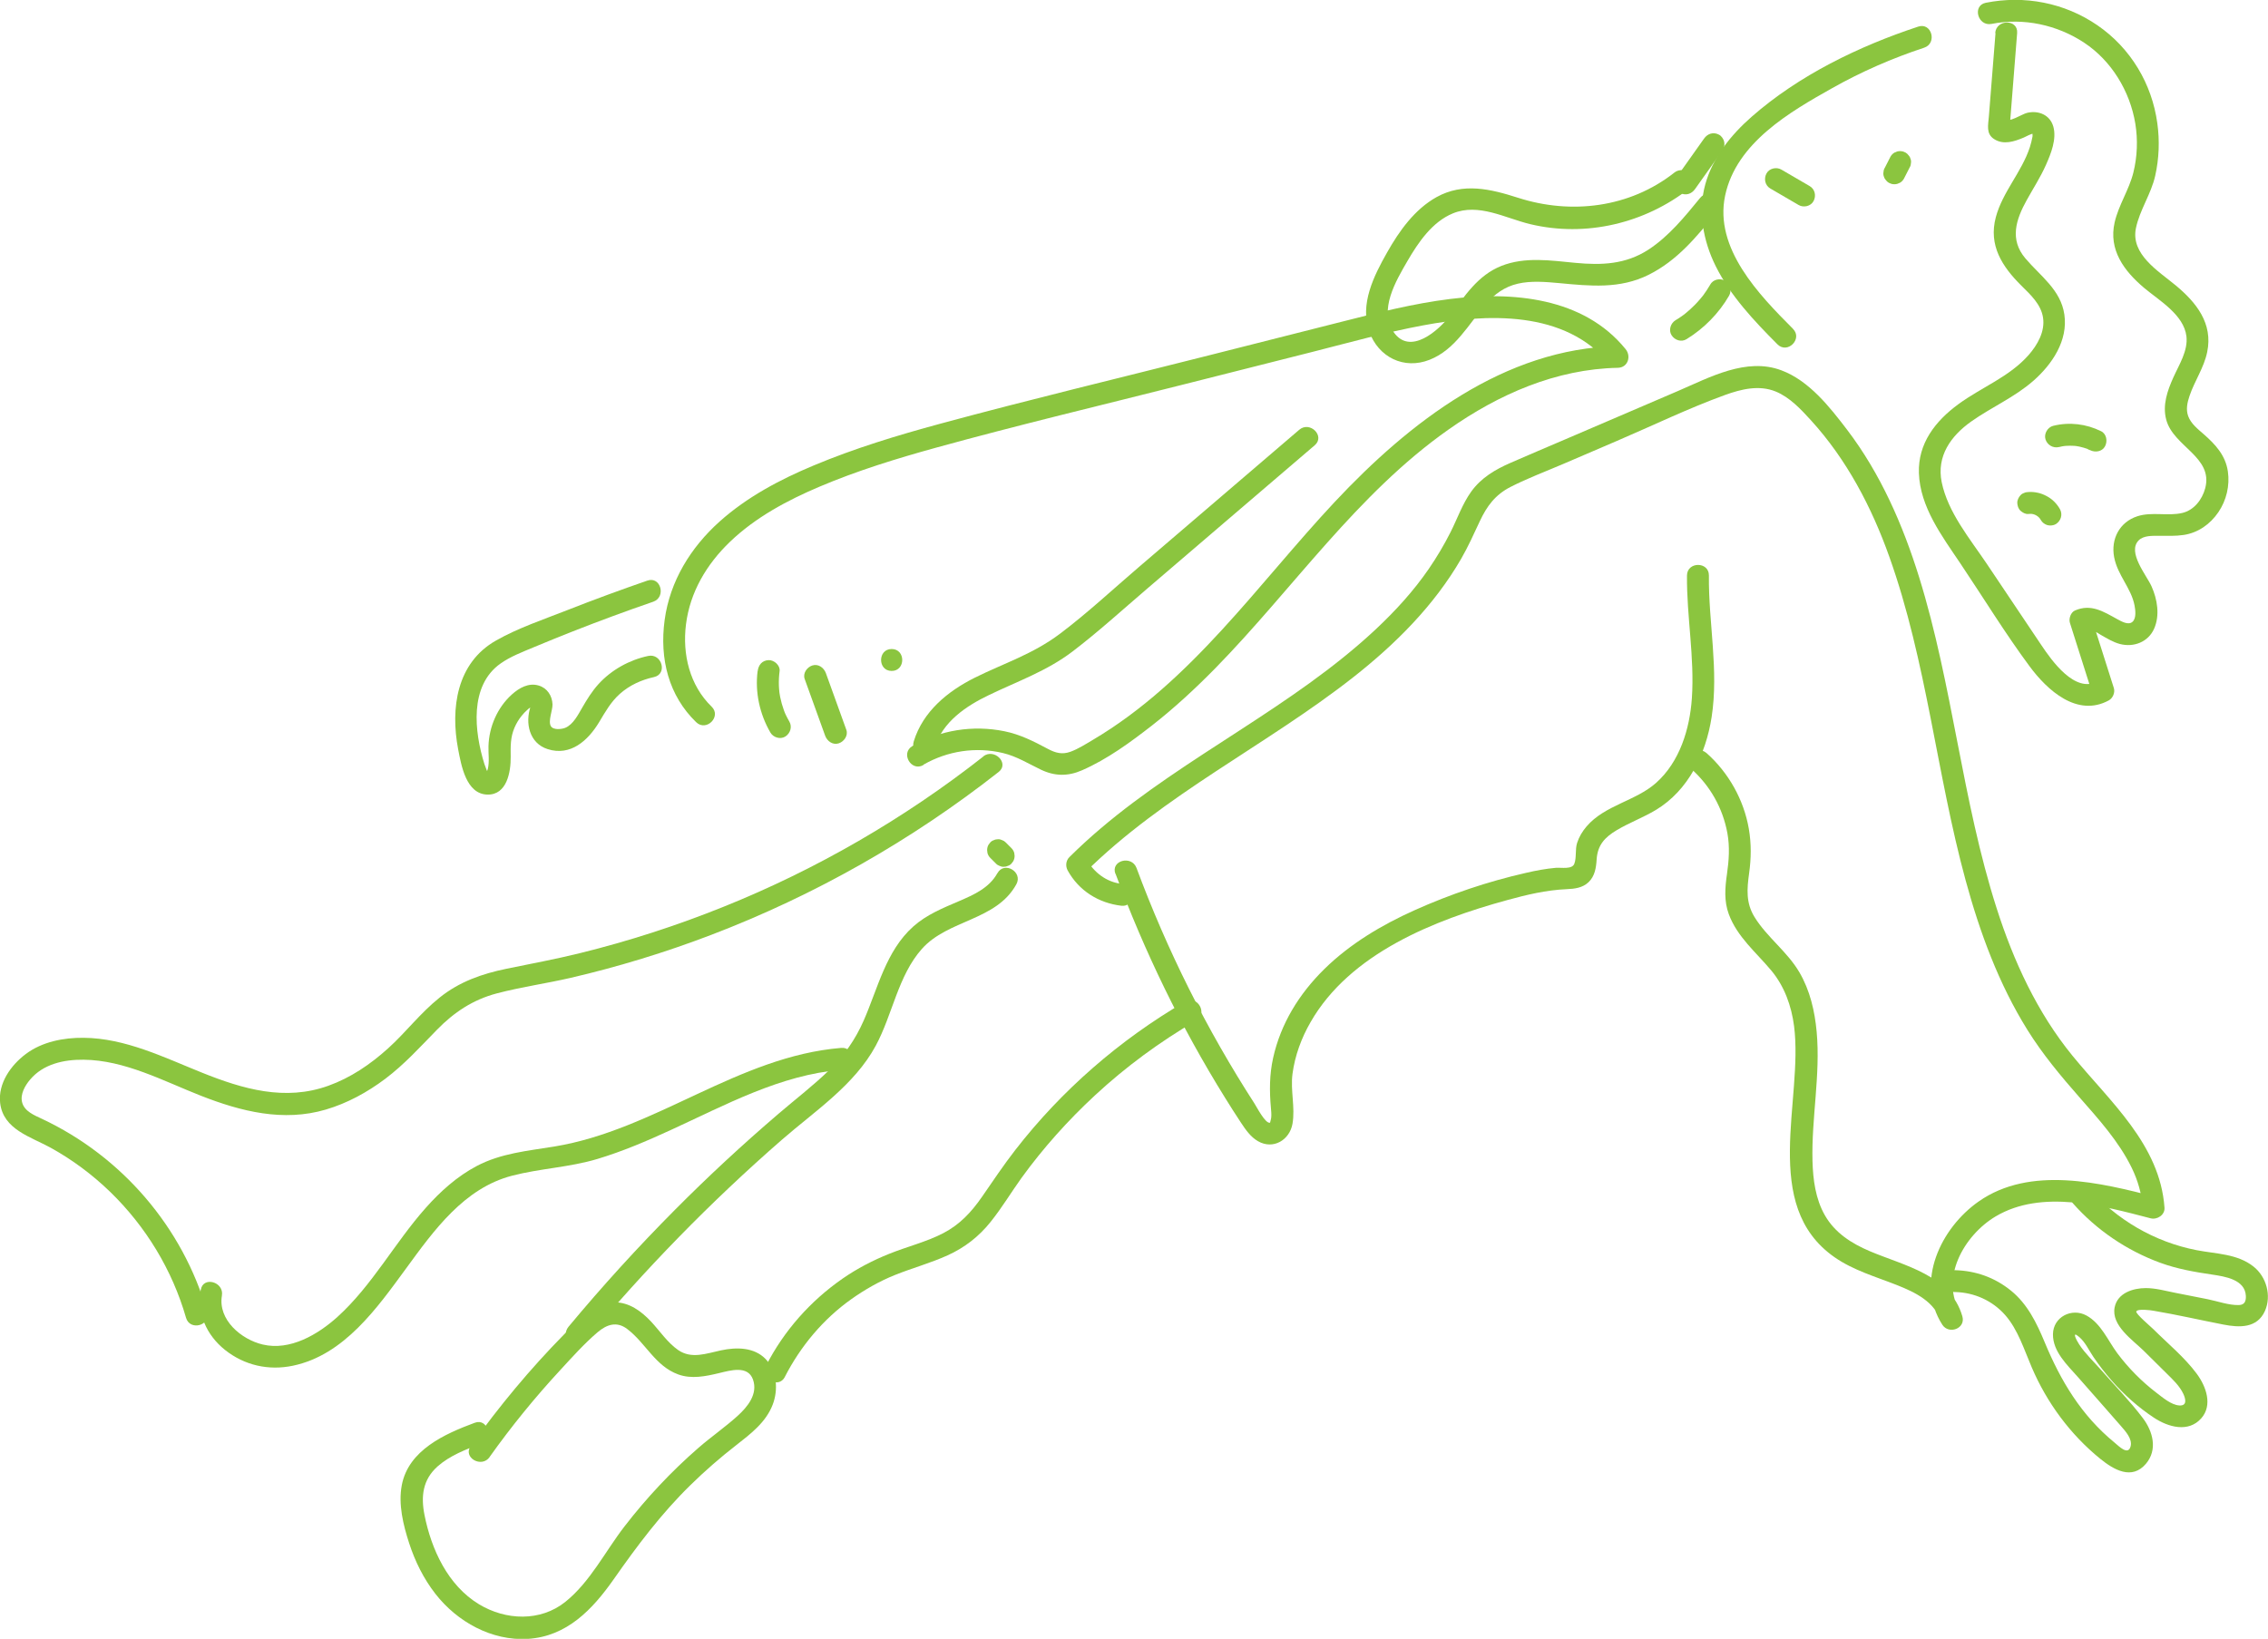<?xml version="1.0" encoding="UTF-8"?>
<svg id="Layer_1" data-name="Layer 1" xmlns="http://www.w3.org/2000/svg" viewBox="0 0 310.29 224.25">
  <defs>
    <style>
      .cls-1 {
        fill: #8bc53f;
      }
    </style>
  </defs>
  <path class="cls-1" d="M134.53,103.52c-10.8,8.49-22.84,15.46-35.59,20.58-6.36,2.56-12.91,4.68-19.57,6.32-3.34,.83-6.71,1.45-10.07,2.14s-6.46,1.78-9.16,3.95-4.6,4.74-7.05,6.95-5.13,4.02-8.16,5.11c-5.93,2.14-11.7,.46-17.32-1.8-5.18-2.08-10.46-4.71-16.17-4.76-2.74-.03-5.67,.54-7.9,2.21-2.06,1.54-3.83,4.03-3.52,6.72,.43,3.63,4.19,4.61,6.92,6.12,2.97,1.64,5.7,3.68,8.14,6.04,4.88,4.74,8.49,10.68,10.37,17.22,.53,1.85,3.43,1.06,2.89-.8-3.33-11.6-11.68-21.28-22.58-26.41-1.06-.5-2.43-1.03-2.74-2.29-.27-1.1,.41-2.28,1.09-3.08,1.8-2.15,4.63-2.76,7.32-2.73,5.64,.05,10.94,2.92,16.06,4.93,5.48,2.15,11.27,3.61,17.09,1.89,2.95-.87,5.68-2.37,8.13-4.21,2.64-1.99,4.8-4.39,7.1-6.74s4.87-4.08,8.17-4.95,6.74-1.35,10.08-2.12c6.54-1.52,12.98-3.49,19.26-5.89,14.15-5.41,27.4-12.93,39.31-22.29,1.52-1.19-.62-3.3-2.12-2.12h0Z"/>
  <path class="cls-1" d="M136.45,119.49c-1.11,2.02-3.24,2.96-5.27,3.83-2.21,.95-4.41,1.84-6.22,3.45-3.75,3.33-4.86,8.48-6.8,12.89-1.13,2.57-2.65,4.76-4.66,6.72-2.19,2.14-4.63,4-6.95,5.99-4.91,4.2-9.65,8.59-14.2,13.17-5.09,5.12-9.95,10.46-14.57,16.01-1.23,1.47,.88,3.61,2.12,2.12,8.27-9.93,17.31-19.2,27.05-27.69,4.52-3.94,9.96-7.5,12.87-12.9,2.29-4.24,3.04-9.56,6.3-13.23,3.59-4.04,10.18-3.84,12.93-8.85,.93-1.69-1.66-3.21-2.59-1.51h0Z"/>
  <path class="cls-1" d="M66.99,199.36c2.96-4.16,6.18-8.12,9.65-11.87,1.63-1.77,3.28-3.62,5.12-5.19,1.28-1.09,2.64-1.51,4.04-.45,2.53,1.91,3.83,5.07,6.98,6.22,1.83,.67,3.78,.26,5.61-.18,1.52-.36,3.93-1.1,4.63,.89s-.76,3.74-2.1,4.96c-1.7,1.54-3.6,2.85-5.34,4.36-3.73,3.24-7.12,6.86-10.14,10.77-2.63,3.4-4.7,7.61-8.1,10.33s-8.14,2.55-11.83,.31c-4.24-2.58-6.49-7.48-7.43-12.18-.52-2.6-.24-4.88,1.81-6.69,1.65-1.45,3.82-2.3,5.86-3.06,1.79-.67,1.02-3.57-.8-2.89-4.1,1.52-9.07,3.74-9.98,8.54-.5,2.62,.2,5.46,1.01,7.95s1.98,4.85,3.59,6.92c2.99,3.83,7.69,6.45,12.64,6.16,5.33-.32,8.85-4.02,11.74-8.14,3.22-4.6,6.51-8.99,10.53-12.92,1.98-1.94,4.07-3.76,6.26-5.46,1.97-1.54,4.04-3.11,4.97-5.52,.78-2.02,.61-4.63-.96-6.25s-3.96-1.65-6.11-1.19c-1.99,.42-4.03,1.23-5.87-.05-1.46-1.02-2.49-2.59-3.69-3.88-1.34-1.43-2.99-2.65-5.03-2.65-2.9,0-5,2.49-6.87,4.39-4.66,4.74-8.92,9.87-12.78,15.28-1.12,1.57,1.48,3.07,2.59,1.51h0Z"/>
  <path class="cls-1" d="M107.37,188.42c2.15-4.2,5.24-7.9,9.09-10.64,1.86-1.32,3.88-2.47,6-3.32,2.37-.95,4.84-1.62,7.18-2.68s4.28-2.57,5.88-4.57,2.8-4.03,4.23-6.02c2.96-4.09,6.36-7.88,10.06-11.31,4.22-3.91,8.86-7.32,13.83-10.22,1.67-.97,.16-3.57-1.51-2.59-8.95,5.22-16.89,12.12-23.24,20.31-1.6,2.06-3.04,4.22-4.52,6.36s-3.05,3.82-5.31,5-4.94,1.84-7.38,2.82c-2.25,.9-4.41,2.02-6.4,3.4-4.41,3.06-8.04,7.15-10.48,11.93-.88,1.72,1.71,3.24,2.59,1.51h0Z"/>
  <path class="cls-1" d="M27.46,176.5c-.54,3.21,.79,6.19,3.31,8.21,2.67,2.13,5.98,2.87,9.31,2.17,7.02-1.47,11.53-7.92,15.5-13.34,3.79-5.19,7.92-10.96,14.48-12.66,3.85-1,7.84-1.14,11.67-2.29,3.46-1.04,6.8-2.47,10.08-3.98,7.46-3.42,14.95-7.53,23.28-8.22,1.91-.16,1.93-3.16,0-3-14.16,1.17-25.42,11.24-39.27,13.5-3.66,.6-7.26,.91-10.59,2.66-2.68,1.41-4.98,3.48-6.98,5.73-4.25,4.78-7.32,10.61-12.08,14.92-2.67,2.41-6.49,4.67-10.23,3.78-2.92-.69-6.14-3.37-5.58-6.69,.32-1.89-2.57-2.7-2.89-.8h0Z"/>
  <path class="cls-1" d="M138.37,116.05l-.77-.77c-.14-.15-.3-.25-.48-.31-.18-.09-.37-.14-.58-.13-.21,0-.4,.04-.58,.13-.19,.06-.35,.16-.48,.31l-.23,.3c-.14,.23-.2,.49-.2,.76l.05,.4c.07,.25,.2,.47,.39,.66l.77,.77c.14,.15,.3,.25,.48,.31,.18,.09,.37,.14,.58,.13,.21,0,.4-.04,.58-.13,.19-.06,.35-.16,.48-.31l.23-.3c.14-.23,.2-.49,.2-.76l-.05-.4c-.07-.25-.2-.47-.39-.66h0Z"/>
  <path class="cls-1" d="M152.62,119.56c3.96,10.67,8.95,20.95,14.96,30.62,.72,1.16,1.45,2.32,2.21,3.46,.63,.95,1.31,1.94,2.32,2.52,2.08,1.2,4.33-.16,4.72-2.39s-.3-4.55,0-6.83c.33-2.49,1.22-4.9,2.47-7.07,5.39-9.42,16.95-13.98,26.89-16.7,2.69-.74,5.37-1.38,8.17-1.5,1.06-.04,2.16-.18,2.97-.95,.87-.83,1.04-1.98,1.11-3.12,.13-1.96,1.1-3.02,2.76-4.01s3.61-1.72,5.33-2.75c4.48-2.69,6.86-7.68,7.64-12.7,1-6.45-.44-12.92-.37-19.39,.02-1.93-2.98-1.93-3,0-.05,5.6,1.05,11.18,.67,16.79-.29,4.21-1.66,8.71-4.9,11.59-2.82,2.5-7,3.03-9.51,5.96-.57,.67-1.02,1.41-1.29,2.25-.29,.9-.06,1.99-.38,2.85-.3,.81-1.78,.5-2.53,.56-1.36,.12-2.71,.37-4.04,.68-5.26,1.19-10.41,2.93-15.33,5.14-4.47,2.01-8.77,4.57-12.28,8.01s-6,7.54-7.03,12.18c-.51,2.31-.51,4.53-.3,6.87,.04,.42,.08,.86,.04,1.28-.02,.25-.18,.73-.16,.72-.64,.18-1.86-2.22-2.14-2.64-6.53-10.12-11.94-20.93-16.13-32.22-.67-1.79-3.57-1.02-2.89,.8h0Z"/>
  <path class="cls-1" d="M231.36,105.19c2.61,2.32,4.34,5.39,4.97,8.83,.34,1.87,.21,3.72-.06,5.59s-.41,3.7,.25,5.48c1.15,3.12,3.75,5.24,5.82,7.72,1.8,2.17,2.75,4.83,3.11,7.6,1.3,10.14-4.66,24.5,5.53,31.62,2.57,1.8,5.67,2.68,8.55,3.82,2.5,.99,5.22,2.29,6.03,5.06l2.74-1.16c-3.03-4.73,.41-10.73,4.73-13.3,6.32-3.75,14.63-1.45,21.2,.26,.89,.23,1.97-.45,1.9-1.45-.61-8.66-7.48-14.53-12.61-20.82-4.81-5.9-8.03-12.9-10.34-20.11-4.76-14.83-6.01-30.51-10.63-45.38-2.23-7.16-5.28-14.15-9.85-20.15-2.38-3.12-5.19-6.7-8.97-8.12-4.81-1.82-9.85,.97-14.18,2.83-5.12,2.2-10.24,4.39-15.36,6.59-2.5,1.07-5,2.13-7.5,3.22-2.13,.93-4.03,2.04-5.41,3.95-1.22,1.7-1.9,3.72-2.84,5.57-.87,1.72-1.86,3.39-2.95,4.98-2.09,3.05-4.6,5.79-7.29,8.31-11.37,10.63-25.82,17.21-37.66,27.27-1.46,1.24-2.88,2.54-4.24,3.89-.48,.48-.55,1.23-.23,1.82,1.53,2.78,4.23,4.46,7.34,4.83,1.91,.23,1.9-2.77,0-3-2.05-.25-3.77-1.57-4.75-3.35l-.23,1.82c10.82-10.72,24.79-17.38,36.69-26.72,5.78-4.54,11.08-9.82,14.78-16.22,.96-1.67,1.74-3.4,2.55-5.14,.98-2.09,2.12-3.63,4.21-4.7,2.33-1.19,4.82-2.12,7.22-3.15s4.89-2.1,7.34-3.15c4.9-2.1,9.77-4.46,14.78-6.28,2.21-.8,4.67-1.41,6.95-.47,1.91,.79,3.42,2.41,4.79,3.91,4.9,5.37,8.32,11.89,10.74,18.69,5.11,14.33,6.45,29.65,10.44,44.28,1.94,7.12,4.53,14.17,8.45,20.46,2.07,3.33,4.56,6.31,7.14,9.25s5.36,6,7.13,9.62c.84,1.72,1.38,3.58,1.51,5.48l1.9-1.45c-7.65-1.99-17.29-4.36-24.35,.59-5.18,3.63-8.72,11-4.97,16.86,.89,1.39,3.24,.53,2.74-1.16-1.66-5.67-7.9-6.88-12.66-8.9-2.5-1.06-4.78-2.51-6.15-4.92-1.28-2.24-1.62-4.88-1.69-7.42-.15-5.9,1.11-11.78,.57-17.69-.26-2.83-.91-5.65-2.36-8.13-1.66-2.84-4.44-4.8-6.15-7.58-1.18-1.93-1.03-3.81-.73-5.98,.29-2.05,.31-4.04-.04-6.09-.69-3.97-2.77-7.67-5.77-10.34-1.44-1.28-3.57,.83-2.12,2.12h0Z"/>
  <path class="cls-1" d="M126.34,104.64c3.27-1.89,7.18-2.48,10.86-1.6,1.92,.46,3.45,1.44,5.21,2.28,1.88,.9,3.69,.93,5.61,.09,3.47-1.51,6.68-3.87,9.64-6.18s5.89-5.02,8.6-7.78c10.66-10.88,19.34-23.83,31.94-32.69,6.84-4.81,14.68-8.26,23.14-8.43,1.39-.03,1.86-1.58,1.06-2.56-5.78-7.11-15.5-7.91-23.99-6.86-5,.62-9.86,1.85-14.74,3.09-6.11,1.55-12.22,3.09-18.33,4.64-12.24,3.1-24.52,6.04-36.7,9.34-5.87,1.59-11.7,3.36-17.31,5.71-4.62,1.93-9.1,4.3-12.86,7.66-3.97,3.55-6.82,8.17-7.54,13.5s.57,10.35,4.31,13.97c1.39,1.35,3.51-.77,2.12-2.12-3.01-2.92-4.02-7.17-3.51-11.25,.55-4.43,2.84-8.26,6.02-11.31,3.48-3.34,7.83-5.67,12.24-7.54,5.16-2.19,10.55-3.85,15.95-5.34,11.34-3.13,22.81-5.85,34.22-8.74,5.79-1.46,11.58-2.93,17.37-4.39,5-1.27,9.99-2.67,15.07-3.61,8.67-1.61,19.43-2.16,25.57,5.4l1.06-2.56c-15.54,.3-28.55,10.45-38.73,21.31-10.55,11.27-19.59,24.59-33.13,32.59-.97,.57-1.97,1.22-3.04,1.61-1.13,.41-2.05,.16-3.08-.39-1.93-1.03-3.79-1.98-5.96-2.42-4.3-.87-8.78-.17-12.58,2.03-1.67,.97-.16,3.56,1.51,2.59h0Z"/>
  <path class="cls-1" d="M103.65,91.84c-.37,2.89,.29,5.89,1.75,8.4,.39,.68,1.37,.98,2.05,.54s.96-1.33,.54-2.05c-.17-.29-.32-.58-.47-.88-.07-.14-.13-.28-.19-.42,.13,.31-.07-.2-.09-.26-.21-.58-.38-1.18-.5-1.78-.03-.15-.06-.3-.08-.46-.01-.07-.02-.13-.03-.2,.02,.18,.02,.18,0,0-.03-.31-.06-.61-.07-.92-.02-.66,.01-1.32,.1-1.98,.1-.78-.76-1.53-1.5-1.5-.9,.04-1.39,.66-1.5,1.5h0Z"/>
  <path class="cls-1" d="M110.09,92.91c.93,2.59,1.87,5.17,2.8,7.76,.27,.74,1.03,1.31,1.85,1.05,.72-.23,1.33-1.05,1.05-1.85-.93-2.59-1.87-5.17-2.8-7.76-.27-.74-1.03-1.31-1.85-1.05-.72,.23-1.33,1.05-1.05,1.85h0Z"/>
  <path class="cls-1" d="M121.99,91.81c1.93,0,1.93-3,0-3s-1.93,3,0,3h0Z"/>
  <path class="cls-1" d="M127.9,102.25c1.07-3.49,4.27-5.64,7.4-7.14,3.92-1.89,7.91-3.28,11.42-5.95s6.86-5.73,10.24-8.62c3.6-3.08,7.19-6.16,10.79-9.24,4.04-3.46,8.08-6.92,12.12-10.37,1.47-1.26-.66-3.37-2.12-2.12-7.32,6.27-14.64,12.53-21.96,18.8-3.56,3.05-7.02,6.28-10.76,9.1s-7.68,4.04-11.64,6.01c-3.72,1.85-7.13,4.64-8.38,8.74-.57,1.85,2.33,2.64,2.89,.8h0Z"/>
  <path class="cls-1" d="M267.51,176.8c2.62,.07,5.09,1.18,6.83,3.16s2.58,4.71,3.62,7.13c2.07,4.85,5.28,9.2,9.38,12.53,1.85,1.5,4.32,2.95,6.25,.68,1.63-1.92,.96-4.43-.43-6.26-1.76-2.33-3.85-4.46-5.77-6.65-.97-1.1-2.12-2.18-2.93-3.42-.33-.5-1.14-2,0-1.02,.85,.73,1.33,1.83,1.95,2.74,.76,1.12,1.59,2.2,2.48,3.21,1.69,1.93,3.66,3.69,5.8,5.1,1.94,1.28,4.7,2.08,6.47,.08,1.59-1.8,.66-4.36-.59-6.06-1.67-2.27-3.98-4.16-5.98-6.15-.31-.31-2.44-2.11-2.32-2.41,.17-.41,2-.17,2.36-.1,3.2,.54,6.37,1.27,9.55,1.89,2.21,.43,4.62,.52,5.69-1.86,.93-2.09,.2-4.7-1.58-6.09-2.22-1.75-5.11-1.71-7.77-2.23-5.76-1.12-10.94-4.16-14.82-8.55-1.28-1.45-3.39,.68-2.12,2.12,3.24,3.67,7.36,6.46,11.95,8.15,2.32,.85,4.68,1.26,7.11,1.62,1.74,.26,4.52,.67,4.62,2.92,.03,.72-.16,1.22-.94,1.25-1.36,.05-2.95-.53-4.29-.8-1.47-.29-2.94-.58-4.41-.87-1.32-.26-2.68-.65-4.04-.65-1.76,0-3.88,.67-4.27,2.63-.5,2.49,2.48,4.47,4,5.97,1.04,1.03,2.07,2.06,3.11,3.08,.86,.85,1.76,1.68,2.29,2.8,.33,.72,.53,1.65-.56,1.58s-2.29-1.1-3.14-1.75c-2-1.53-3.82-3.37-5.33-5.39-1.3-1.75-2.23-4.08-4.23-5.17s-4.55,.19-4.58,2.56,1.96,4.22,3.41,5.86c1.95,2.22,3.92,4.44,5.86,6.67,.61,.71,1.61,1.76,1.36,2.79-.33,1.36-1.63-.02-2.23-.51-4.52-3.71-7.33-8.4-9.54-13.73-1.09-2.62-2.34-5.2-4.59-7.03s-4.85-2.73-7.66-2.81c-1.93-.05-1.93,2.95,0,3h0Z"/>
  <path class="cls-1" d="M245.3,44.99c-4.64-4.65-10.81-11-9.28-18.23s8.88-11.46,14.63-14.69c4.01-2.26,8.22-4.1,12.59-5.54,1.83-.6,1.04-3.5-.8-2.89-8.13,2.68-16.34,6.67-22.81,12.35-2.82,2.48-5.32,5.57-6.33,9.25s-.3,7.7,1.42,11.16c2.03,4.09,5.26,7.51,8.46,10.72,1.37,1.37,3.49-.75,2.12-2.12h0Z"/>
  <path class="cls-1" d="M273.01,4.53l-.62,7.78-.29,3.65c-.09,1.15-.41,2.33,.7,3.06,1.3,.85,2.78,.35,4.08-.2,.27-.11,1.09-.59,1.34-.52-.27-.08-.09,.11-.15,.39-.1,.49-.2,.97-.36,1.45-1.11,3.4-3.73,6.11-4.66,9.59-1.02,3.85,.87,6.75,3.5,9.36,1.24,1.23,2.68,2.54,2.96,4.36,.3,1.91-.76,3.75-1.97,5.13-2.64,3-6.43,4.4-9.6,6.72s-5.55,5.39-5.41,9.44c.16,4.64,3.16,8.62,5.64,12.31,3.15,4.69,6.13,9.57,9.49,14.11,2.44,3.31,6.54,7.03,10.85,4.68,.56-.31,.88-1.08,.69-1.69-1.03-3.23-2.05-6.46-3.08-9.7l-.69,1.69c.57-.25,1.52,.47,1.96,.72,.84,.48,1.69,1.01,2.63,1.26,1.89,.5,3.88-.26,4.69-2.09s.44-4.02-.35-5.79c-.67-1.51-3.36-4.67-1.77-6.29,.68-.69,1.89-.63,2.77-.63,1.14,0,2.28,.05,3.41-.12,1.97-.3,3.62-1.48,4.73-3.11s1.58-3.65,1.3-5.58c-.32-2.2-1.7-3.69-3.31-5.1-.8-.7-1.74-1.43-2.12-2.47-.33-.92-.12-1.86,.18-2.75,.69-2.05,1.98-3.87,2.42-6.01,.82-3.91-1.48-6.79-4.32-9.14-2.35-1.95-6.16-4.23-5.43-7.81,.51-2.49,2.08-4.67,2.64-7.18,.53-2.36,.62-4.79,.29-7.18-.74-5.43-3.66-10.29-8.18-13.4s-10.03-4.14-15.29-3.09c-1.89,.38-1.09,3.27,.8,2.89,4.37-.87,8.97,.13,12.67,2.58s6.25,6.59,6.99,11.07c.36,2.21,.27,4.53-.27,6.7-.59,2.37-2.02,4.44-2.56,6.81-.86,3.77,1.3,6.66,4.04,8.97,2.06,1.73,5.42,3.66,5.78,6.61,.24,1.98-1.01,3.9-1.78,5.62-.82,1.82-1.52,3.8-.98,5.81,.99,3.69,6.46,5.08,5.33,9.37-.41,1.54-1.52,3-3.13,3.38-2.01,.47-4.14-.19-6.14,.45-2.45,.79-3.66,3.12-3.19,5.6s2.34,4.23,2.79,6.6c.12,.62,.27,1.75-.27,2.24-.58,.53-1.55-.07-2.1-.36-1.91-1.05-3.59-2.13-5.78-1.18-.58,.25-.87,1.12-.69,1.69,1.03,3.23,2.05,6.46,3.08,9.7l.69-1.69c-3.09,1.68-6.26-2.85-7.69-4.98-2.49-3.71-4.97-7.42-7.46-11.12-2.3-3.42-5.31-7.02-6.16-11.15-.73-3.58,1.26-6.35,4.05-8.32s5.93-3.31,8.5-5.57,4.75-5.5,4.23-9.06c-.49-3.39-3.27-5.25-5.33-7.68-2.19-2.58-1.3-5.31,.19-7.99,.88-1.59,1.88-3.13,2.62-4.8,.69-1.55,1.49-3.54,1.01-5.25-.46-1.61-2.04-2.24-3.57-1.88-.74,.17-2.49,1.4-3.16,.91l.74,1.3,1.04-13.13c.15-1.92-2.85-1.91-3,0h0Z"/>
  <path class="cls-1" d="M229.06,23.63c-6.11,4.8-14.1,5.77-21.38,3.43-3.75-1.2-7.49-2.11-11.14-.09-3,1.67-5.11,4.64-6.76,7.56-1.82,3.21-3.78,7.1-2.45,10.85,1.25,3.5,4.75,5.24,8.26,3.85s5.27-4.79,7.69-7.6c1.19-1.39,2.57-2.39,4.37-2.81s3.8-.25,5.66-.08c4.23,.4,8.31,.83,12.25-1.14s6.56-5.21,9.16-8.4c1.21-1.48-.9-3.62-2.12-2.12-2.1,2.57-4.28,5.26-7.09,7.09-3.1,2.01-6.38,2.14-9.96,1.8-3.36-.32-6.91-.87-10.15,.42s-5,4.11-7.01,6.78c-1.57,2.07-5.47,5.51-7.71,2.29-2.1-3.02,.31-7.04,1.87-9.73,1.48-2.55,3.39-5.37,6.22-6.53,3.52-1.45,7.16,.65,10.57,1.47,7.62,1.83,15.71-.1,21.83-4.92,1.52-1.19-.62-3.3-2.12-2.12h0Z"/>
  <path class="cls-1" d="M233.13,18.97c-1.27,1.79-2.54,3.58-3.81,5.37-.21,.3-.25,.81-.15,1.16s.36,.73,.69,.9c.77,.41,1.57,.15,2.05-.54,1.27-1.79,2.54-3.58,3.81-5.37,.21-.3,.25-.81,.15-1.16s-.36-.73-.69-.9c-.77-.41-1.57-.15-2.05,.54h0Z"/>
  <path class="cls-1" d="M258.65,21.42c-.26,.51-.52,1.02-.78,1.53-.11,.17-.17,.36-.18,.56-.04,.2-.04,.4,.03,.6,.05,.2,.14,.37,.27,.51,.11,.16,.25,.29,.42,.39l.36,.15c.27,.07,.53,.07,.8,0l.36-.15c.23-.13,.4-.31,.54-.54,.26-.51,.52-1.02,.78-1.53,.11-.17,.17-.36,.18-.56,.04-.2,.04-.4-.03-.6-.05-.2-.14-.37-.27-.51-.11-.16-.25-.29-.42-.39l-.36-.15c-.27-.07-.53-.07-.8,0l-.36,.15c-.23,.13-.4,.31-.54,.54h0Z"/>
  <path class="cls-1" d="M242.21,25.8c1.29,.75,2.57,1.5,3.86,2.25,.68,.4,1.67,.18,2.05-.54s.19-1.63-.54-2.05c-1.29-.75-2.57-1.5-3.86-2.25-.68-.4-1.67-.18-2.05,.54s-.19,1.63,.54,2.05h0Z"/>
  <path class="cls-1" d="M233.98,38.95c-.31,.54-.66,1.05-1.03,1.56-.16,.21,.16-.2,.04-.06-.05,.06-.09,.12-.14,.17-.1,.13-.21,.25-.31,.37-.2,.24-.41,.46-.63,.69-.42,.43-.87,.84-1.35,1.23-.06,.05-.12,.09-.17,.14,.28-.28,.11-.09,.02-.02-.12,.09-.24,.18-.36,.26-.27,.19-.54,.36-.82,.53-.67,.41-.98,1.36-.54,2.05s1.34,.98,2.05,.54c2.39-1.47,4.41-3.52,5.82-5.95,.39-.68,.18-1.67-.54-2.05s-1.63-.19-2.05,.54h0Z"/>
  <path class="cls-1" d="M277.48,70.33c.23-.02,.47-.02,.7,0l-.4-.05c.28,.04,.55,.11,.81,.22l-.36-.15c.26,.11,.5,.25,.72,.42l-.3-.23c.21,.16,.4,.35,.56,.56l-.23-.3c.09,.12,.17,.24,.24,.37,.18,.33,.54,.59,.9,.69s.84,.05,1.16-.15c.69-.45,.95-1.32,.54-2.05-.21-.37-.48-.72-.78-1.02s-.66-.56-1.04-.76-.77-.36-1.19-.45-.88-.14-1.32-.1c-.21,0-.4,.04-.58,.13-.19,.06-.35,.16-.48,.31-.26,.26-.46,.69-.44,1.06s.14,.79,.44,1.06c.28,.25,.67,.48,1.06,.44h0Z"/>
  <path class="cls-1" d="M281.72,61.17c.27-.07,.55-.12,.83-.16l-.4,.05c.72-.09,1.44-.09,2.16,0l-.4-.05c.4,.06,.8,.14,1.19,.26,.18,.05,.36,.12,.53,.18,.06,.02,.12,.05,.17,.07l-.19-.08c.03,.06,.28,.13,.34,.16,.7,.35,1.66,.21,2.05-.54,.36-.68,.21-1.68-.54-2.05-2.04-1.01-4.34-1.29-6.56-.74-.76,.19-1.29,1.09-1.05,1.85s1.03,1.25,1.85,1.05h0Z"/>
  <path class="cls-1" d="M88.59,79.44c-3.69,1.28-7.35,2.62-10.98,4.05-3.25,1.28-6.71,2.43-9.75,4.16-5.39,3.05-6.25,9.27-5.18,14.88,.43,2.22,1.09,6.13,4,6.2,2.69,.06,3.21-3.12,3.19-5.18-.02-1.4-.05-2.66,.52-3.98,.24-.56,.58-1.13,.97-1.61,.23-.29,.5-.58,.78-.82,.19-.19,.41-.34,.66-.45-.18-.42-.25-.43-.2-.04-.8,2.3-.17,5.07,2.33,5.86,3.13,1,5.52-1.18,7.03-3.68,.85-1.41,1.6-2.78,2.85-3.89,1.33-1.18,2.94-1.91,4.66-2.29,1.89-.41,1.09-3.3-.8-2.89-2.58,.55-5.01,1.9-6.79,3.85-.89,.98-1.57,2.09-2.23,3.23-.56,.96-1.22,2.29-2.31,2.75-.48,.2-1.65,.34-1.98-.23-.4-.7,.26-2.2,.23-2.98-.05-1.18-.72-2.22-1.88-2.57-1.39-.42-2.68,.32-3.69,1.23-1.97,1.77-3.12,4.43-3.19,7.07-.03,1.04,.15,2.09-.09,3.11-.09,.36-.26,.49-.05,.56,.31,.11-.09-.35-.09-.35-.1-.3-.23-.59-.33-.89-1.37-4.39-2.1-10.71,2.22-13.75,1.36-.96,2.96-1.56,4.48-2.2,1.8-.75,3.61-1.49,5.42-2.2,3.63-1.43,7.29-2.78,10.98-4.05,1.81-.63,1.03-3.53-.8-2.89h0Z"/>
</svg>